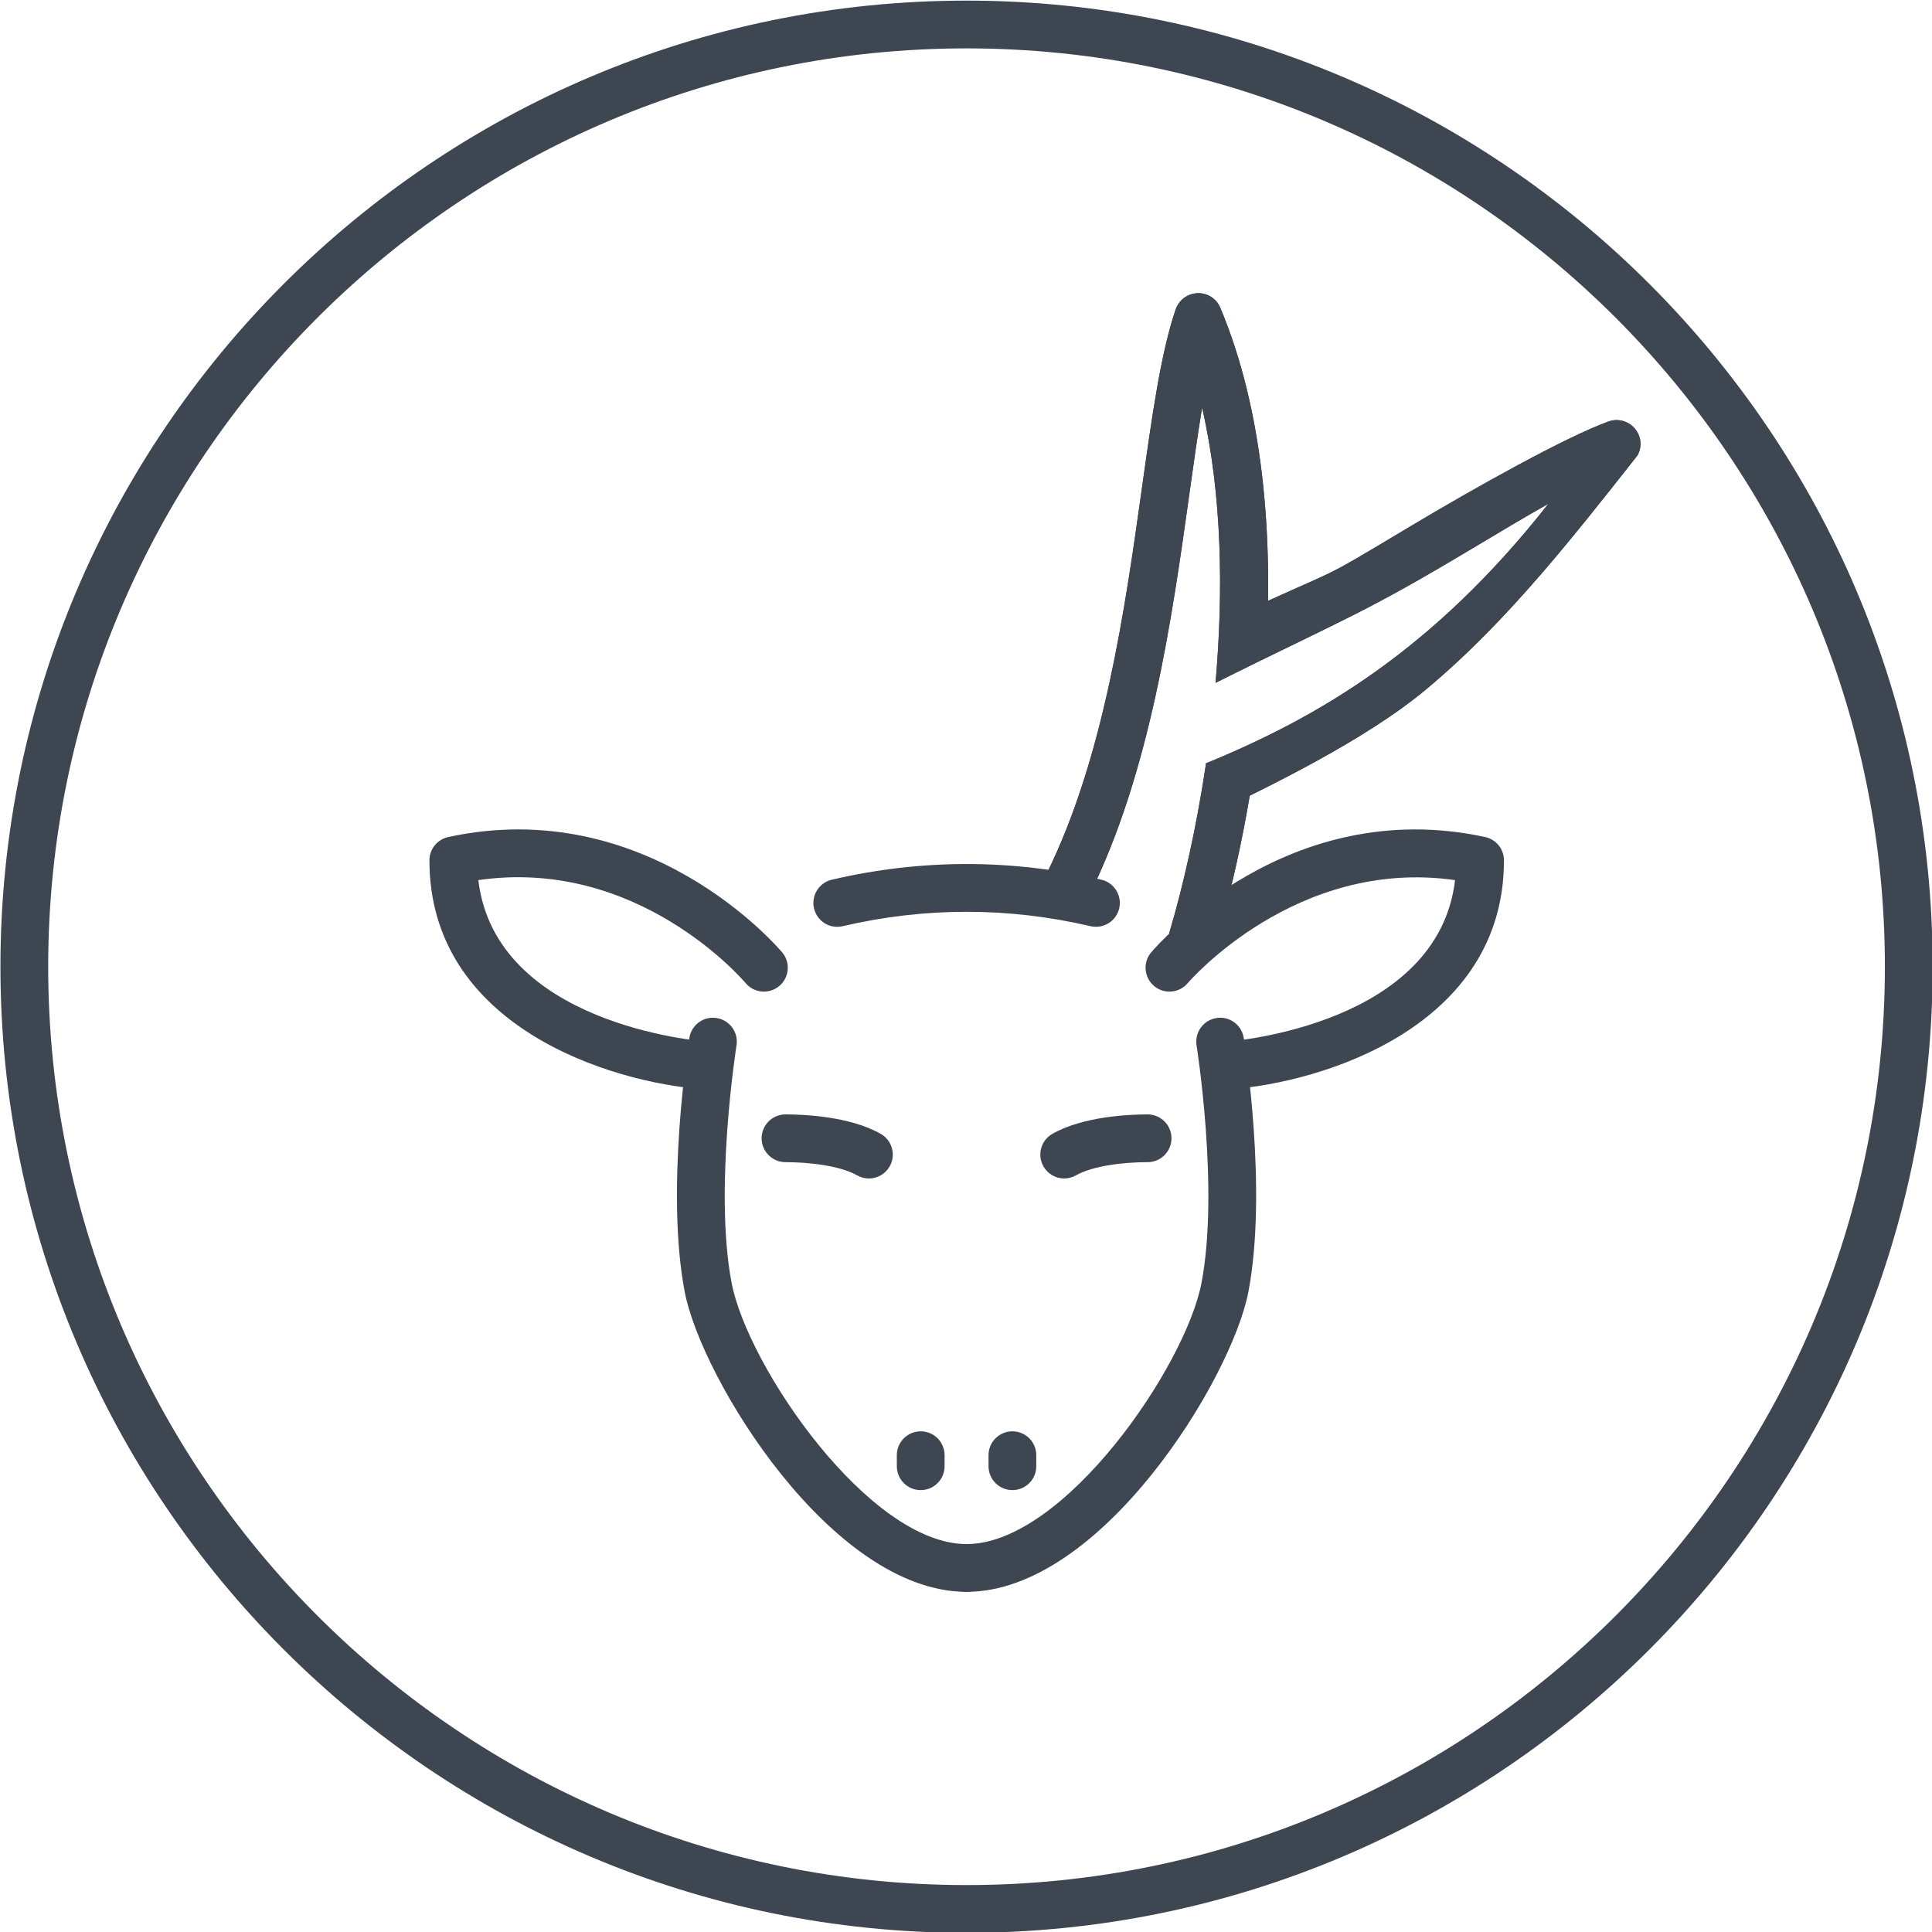 <?xml version="1.0" encoding="UTF-8"?>
<svg width="100" height="100" enable-background="new 0 0 330 330" version="1.1" viewBox="0 0 100 100" xml:space="preserve" xmlns="http://www.w3.org/2000/svg" xmlns:cc="http://creativecommons.org/ns#" xmlns:dc="http://purl.org/dc/elements/1.1/" xmlns:rdf="http://www.w3.org/1999/02/22-rdf-syntax-ns#">

<g transform="matrix(1.236 0 0 1.236 -274.1 -276.22)">
		<path d="m262.24 304.42c-22.309 0-40.458-18.149-40.458-40.458s18.149-40.457 40.458-40.457c22.308 0 40.457 18.148 40.457 40.457s-18.149 40.458-40.457 40.458zm0-78.915c-21.205 0-38.458 17.252-38.458 38.457s17.253 38.458 38.458 38.458 38.457-17.253 38.457-38.458-17.252-38.457-38.457-38.457z" fill="#3E4651"/>
	</g><g transform="matrix(1.236 0 0 1.236 -274.1 -276.22)">
			<path d="m262.24 290.14c-5.65 0-11.108-8.936-11.802-12.558-0.815-4.251 0.152-10.382 0.194-10.642 0.087-0.545 0.602-0.92 1.146-0.828 0.545 0.087 0.916 0.601 0.829 1.145-0.01 0.061-0.953 6.047-0.205 9.948 0.672 3.509 5.759 10.935 9.838 10.935 0.552 0 1 0.448 1 1s-0.448 1-1 1z" fill="#3E4651"/>
		</g><g transform="matrix(1.236 0 0 1.236 -274.1 -276.22)">
			<path d="m251.32 269.1c-0.023 0-0.048-1e-3 -0.072-2e-3 -3.979-0.287-11.501-2.661-11.501-9.59 0-0.471 0.328-0.877 0.788-0.977 8.284-1.793 13.755 4.558 13.983 4.829 0.357 0.421 0.303 1.052-0.119 1.409-0.421 0.354-1.051 0.304-1.408-0.118-0.196-0.231-4.586-5.276-11.196-4.316 0.715 6.035 9.221 6.739 9.598 6.768 0.551 0.041 0.964 0.52 0.924 1.07-0.039 0.526-0.477 0.927-0.997 0.927z" fill="#3E4651"/>
		</g><path d="m61.98 15.178c-0.513 0.017-0.96 0.35-1.127 0.836-0.766 2.243-1.22 5.486-1.746 9.242-0.87 6.212-1.952 13.942-4.941 19.982-0.302 0.612-0.051 1.353 0.561 1.656 0.611 0.3 1.352 0.052 1.656-0.559 3.166-6.397 4.279-14.348 5.174-20.736 0.226-1.617 0.437-3.134 0.664-4.498 1.041 4.521 1.104 9.553 0.695 14.236l2.606-1.324c0.392-6.299-0.14-12.805-2.359-18.08-0.199-0.472-0.649-0.774-1.182-0.756zm3.102 23.371-2.656 0.961c-0.506 3.391-1.205 6.414-1.871 8.662-0.194 0.654 0.179 1.341 0.834 1.535 0.117 0.033 0.235 0.051 0.352 0.051 0.534 2e-6 1.026-0.347 1.185-0.885 0.89-3.003 1.662-6.561 2.156-10.324z" fill="#3e4651" stroke-width="1.236"/><g transform="matrix(1.236 0 0 1.236 -274.1 -276.22)">
			<path d="m262.24 290.14c-0.553 0-1-0.447-1-1 0-0.552 0.447-1 1-1 4.078 0 9.165-7.426 9.838-10.935 0.749-3.908-0.196-9.888-0.206-9.947-0.087-0.545 0.283-1.059 0.829-1.146 0.544-0.092 1.059 0.282 1.146 0.828 0.042 0.26 1.01 6.391 0.194 10.642-0.693 3.622-6.15 12.558-11.801 12.558z" fill="#3E4651"/>
		</g><g transform="matrix(1.236 0 0 1.236 -274.1 -276.22)">
			<path d="m273.17 269.1c-0.52 0-0.958-0.4-0.996-0.927-0.04-0.551 0.373-1.029 0.924-1.07 0.377-0.028 8.883-0.732 9.599-6.767-6.663-0.953-11.15 4.26-11.196 4.314-0.356 0.422-0.988 0.475-1.409 0.119-0.422-0.357-0.476-0.988-0.119-1.409 0.229-0.271 5.706-6.62 13.984-4.829 0.46 0.1 0.788 0.506 0.788 0.977 0 6.929-7.523 9.303-11.502 9.59-0.025 1e-3 -0.05 2e-3 -0.073 2e-3z" fill="#3E4651"/>
		</g><g transform="matrix(1.236 0 0 1.236 -274.1 -276.22)">
			<path d="m267.66 262.29c-0.076 0-0.152-8e-3 -0.229-0.025-3.442-0.804-6.934-0.804-10.378 0-0.538 0.128-1.075-0.209-1.201-0.746-0.126-0.539 0.209-1.076 0.746-1.201 3.746-0.875 7.543-0.875 11.288 0 0.537 0.125 0.872 0.662 0.746 1.201-0.107 0.461-0.518 0.771-0.972 0.771z" fill="#3E4651"/>
		</g><g transform="matrix(1.236 0 0 1.236 -274.1 -276.22)">
			
				<path d="m258.15 272.83c-0.167 0-0.336-0.042-0.492-0.131-0.719-0.407-2.021-0.552-3-0.552-0.552 0-1-0.448-1-1 0-0.553 0.448-1 1-1 0.768 0 2.692 0.079 3.986 0.813 0.48 0.272 0.649 0.882 0.377 1.363-0.183 0.324-0.522 0.507-0.871 0.507z" fill="#3E4651"/>
			
			
				<path d="m260.32 285.88c-0.552 0-1-0.447-1-1v-0.462c0-0.552 0.448-1 1-1 0.553 0 1 0.448 1 1v0.462c0 0.553-0.447 1-1 1z" fill="#3E4651"/>
			
			
				<path d="m266.33 272.83c-0.349 0-0.687-0.183-0.871-0.507-0.271-0.481-0.104-1.091 0.377-1.363 1.294-0.733 3.219-0.813 3.986-0.813 0.552 0 1 0.447 1 1 0 0.552-0.448 1-1 1-0.979 0-2.281 0.145-3 0.552-0.155 0.088-0.325 0.131-0.492 0.131z" fill="#3E4651"/>
			
			
				<path d="m264.16 285.88c-0.552 0-1-0.447-1-1v-0.462c0-0.552 0.448-1 1-1 0.553 0 1 0.448 1 1v0.462c0 0.553-0.447 1-1 1z" fill="#3E4651"/>
			
		</g>








<path d="m62.385 42.308 0.041-2.799c5.831-2.395 11.756-5.853 17.72-13.435-1.205 0.679-2.52 1.466-3.921 2.304-5.537 3.31-6.203 3.447-13.309 6.959l0.776-3.347c6.346-2.949 4.017-1.582 9.4-4.8 3.255-1.946 7.93-4.562 10.158-5.372 0.483-0.175 1.022-0.035 1.358 0.354 0.349 0.403 0.396 0.943 0.153 1.394-1.72 2.187-3.333 4.226-4.966 6.118-1.89 2.189-3.808 4.181-5.954 5.976-3.194 2.672-8.174 5.057-11.456 6.649z" fill="#3e4651" stroke-width="1.236"/><g fill="#3e4651" stroke-width="1.236"><path d="m61.98 15.178c-0.513 0.017-0.96 0.35-1.127 0.836-0.766 2.243-1.22 5.486-1.746 9.242-0.87 6.212-1.952 13.942-4.941 19.982-0.302 0.612-0.051 1.353 0.561 1.656 0.611 0.3 1.352 0.052 1.656-0.559 3.166-6.397 4.279-14.348 5.174-20.736 0.226-1.617 0.437-3.134 0.664-4.498 1.041 4.521 1.104 9.553 0.695 14.236l2.606-1.324c0.392-6.299-0.14-12.805-2.359-18.08-0.199-0.472-0.649-0.774-1.182-0.756zm3.102 23.371-2.656 0.961c-0.506 3.391-1.205 6.414-1.871 8.662-0.194 0.654 0.179 1.341 0.834 1.535 0.117 0.033 0.235 0.051 0.352 0.051 0.534 2e-6 1.026-0.347 1.185-0.885 0.89-3.003 1.662-6.561 2.156-10.324z"/><path d="m62.385 42.308 0.041-2.799c5.831-2.395 11.756-5.853 17.72-13.435-1.205 0.679-2.52 1.466-3.921 2.304-5.537 3.31-6.203 3.447-13.309 6.959l0.776-3.347c6.346-2.949 4.017-1.582 9.4-4.8 3.255-1.946 7.93-4.562 10.158-5.372 0.483-0.175 1.022-0.035 1.358 0.354 0.349 0.403 0.396 0.943 0.153 1.394-1.72 2.187-3.333 4.226-4.966 6.118-1.89 2.189-3.808 4.181-5.954 5.976-3.194 2.672-8.174 5.057-11.456 6.649z"/></g></svg>
